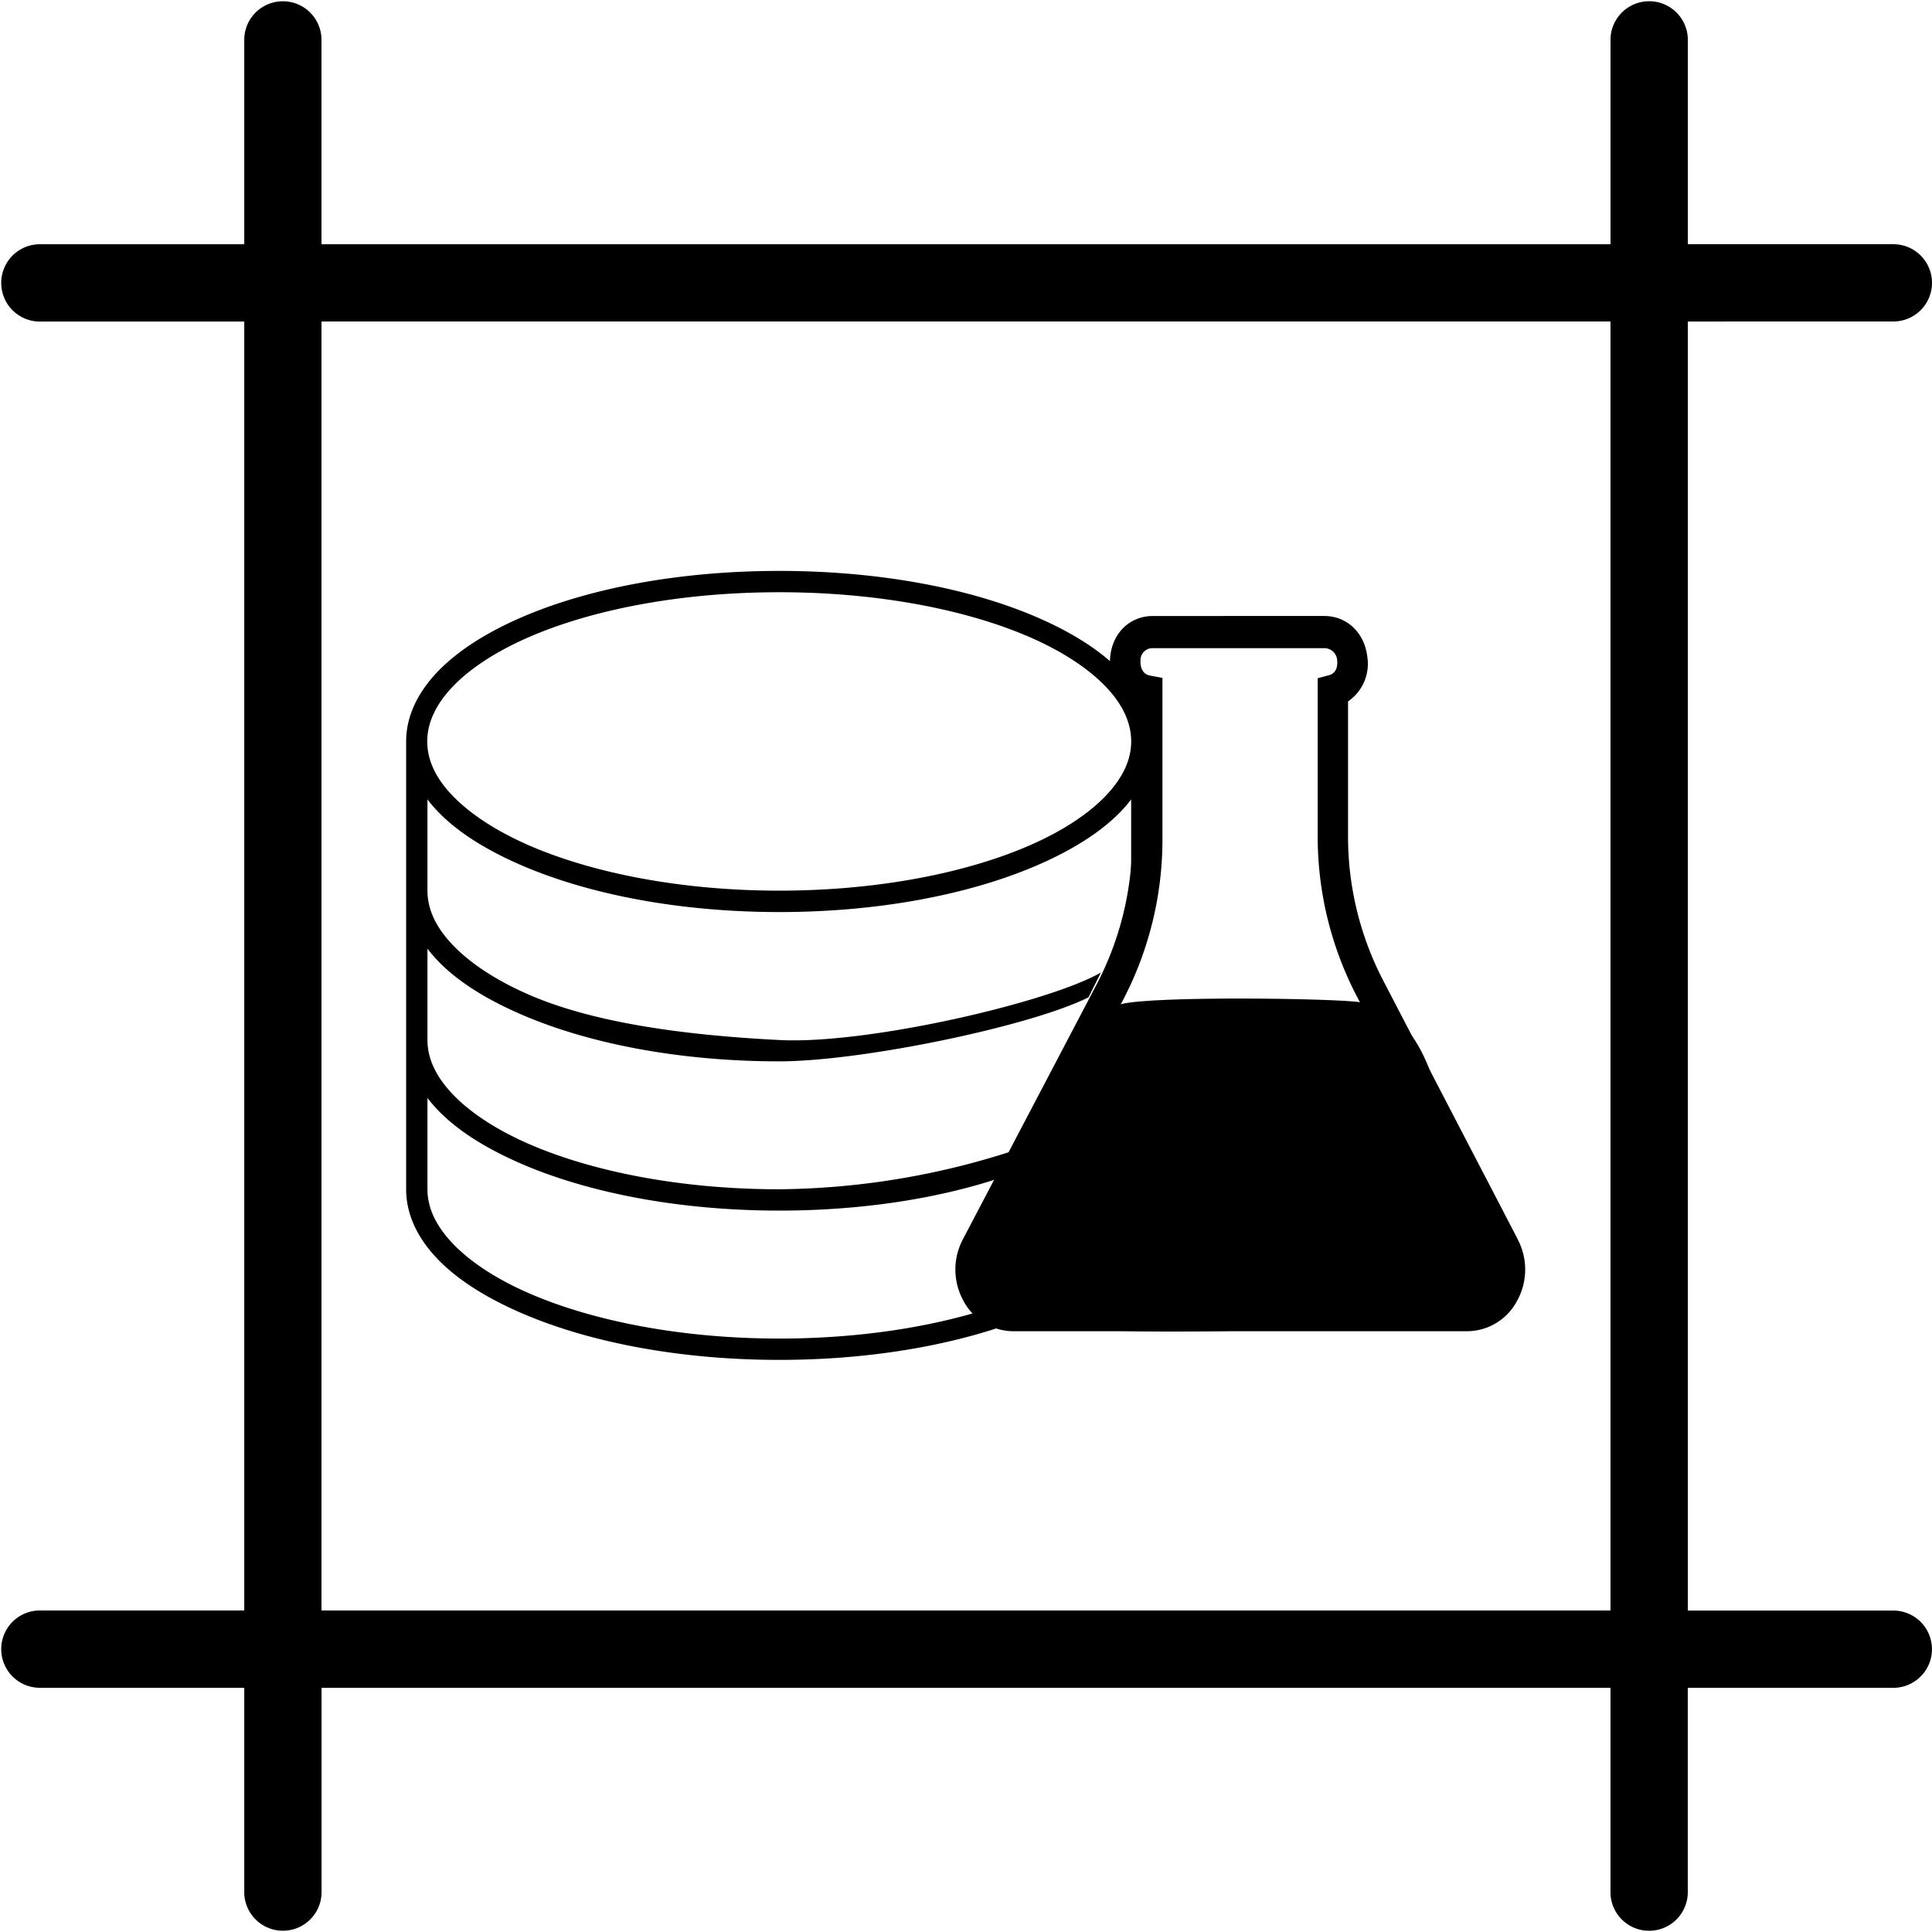 <svg xmlns="http://www.w3.org/2000/svg" viewBox="0 0 466.66 466.66"><defs><style>.cls-1{fill-rule:evenodd;}</style></defs><g id="Camada_2" data-name="Camada 2"><g id="Layer_1" data-name="Layer 1"><path d="M457.33,77.65a9.33,9.33,0,1,0,0-18.66H407.68V9.33a9.34,9.34,0,0,0-18.67,0V59H77.65V9.33A9.33,9.33,0,0,0,59,9.33V59H9.33a9.34,9.34,0,0,0,0,18.67H59V389H9.33a9.34,9.34,0,0,0,0,18.67H59v49.65a9.34,9.34,0,0,0,18.67,0V407.68H389v49.65a9.34,9.34,0,0,0,18.67,0V407.68h49.65a9.33,9.33,0,0,0,0-18.66H407.68V77.66ZM389,389H77.65V77.65H389Z"/><path d="M270.81,162.28c-4.75-5-11.49-9.28-19.64-12.88-16.28-7.19-38.44-11.5-62.93-11.5s-46.65,4.31-62.93,11.5c-8.15,3.6-14.89,7.92-19.64,12.88S98.1,173,98.1,179.1V287.26c0,6.13,2.81,11.86,7.57,16.82s11.49,9.2,19.64,12.8c16.28,7.19,38.44,11.59,62.93,11.59,19.89,0,38.25-2.91,53.17-7.85v-5.41c-14.54,5.05-33,8.11-53.17,8.11-23.88,0-45.44-4.32-60.85-11.11-7.69-3.4-13.83-7.46-17.94-11.75s-6.2-8.65-6.2-13.2V265.21a33.18,33.18,0,0,0,2.42,2.82c4.75,5,11.49,9.2,19.64,12.8,16.28,7.18,38.44,11.58,62.93,11.58,19.89,0,38.25-2.9,53.17-7.84l3.51-6.67a187.39,187.39,0,0,1-56.68,9.36c-23.88,0-45.44-4.31-60.85-11.1-7.69-3.4-13.83-7.47-17.94-11.75s-6.2-8.66-6.2-13.2V229.15a34.93,34.93,0,0,0,2.42,2.83c4.75,5,11.49,9.2,19.64,12.79,16.28,7.19,38.44,11.59,62.93,11.59,19.89,0,60.68-8.46,74.68-15.46l3-6c-12.49,7.23-56.5,17.43-77.68,16.31C164.4,250,142.8,246.9,127.39,240.1c-7.69-3.39-13.83-7.47-17.94-11.75s-6.2-8.65-6.2-13.2V193.1a35.1,35.1,0,0,0,2.42,2.82c4.75,5,11.49,9.2,19.64,12.8,16.28,7.18,38.44,11.58,62.93,11.58s46.65-4.4,62.93-11.58c8.15-3.6,14.89-7.84,19.64-12.8a33,33,0,0,0,2.41-2.82v22.05a15.58,15.58,0,0,1-1.59,6.78h6.75V179.1C278.38,173,275.57,167.24,270.81,162.28Zm-3.78,30c-4.11,4.28-10.25,8.35-17.95,11.75-15.4,6.8-37,11.1-60.84,11.1s-45.44-4.31-60.84-11.1c-7.7-3.4-13.84-7.46-18-11.75s-6.2-8.66-6.2-13.2,2.1-9,6.2-13.28,10.25-8.35,18-11.75c15.4-6.79,37-11,60.84-11h0c23.87,0,45.44,4.23,60.84,11,7.7,3.4,13.84,7.47,17.95,11.75s6.2,8.74,6.2,13.28S271.13,188,267,192.3Z"/><path class="cls-1" d="M366.62,299.37,334,236.64A75.3,75.3,0,0,1,325.61,202V169.42a11,11,0,0,0,4.65-10.81c-.68-5.79-4.94-9.82-10.35-9.82H278.49c-5.62,0-9.87,4.15-10.35,10.09-.33,4.16,1.42,8.74,5.33,10.91v33a75.24,75.24,0,0,1-8.53,34.88l-32.38,61.71a15.59,15.59,0,0,0,.15,14.81,13.71,13.71,0,0,0,12.07,7.36H354.38a13.72,13.72,0,0,0,12.06-7.35,15.58,15.58,0,0,0,.18-14.78Zm-6.49,10.84a6.55,6.55,0,0,1-5.74,3.49H244.77a6.53,6.53,0,0,1-5.76-3.51,7.46,7.46,0,0,1-.08-7.06l32.39-61.7a83.61,83.61,0,0,0,9.46-38.69v-39l-3-.56c-2.48-.47-2.33-3.3-2.3-3.62a2.88,2.88,0,0,1,3-3H319.9a3.11,3.11,0,0,1,3.09,3c.05.49.23,2.92-1.95,3.52l-2.76.74V202a83.45,83.45,0,0,0,9.32,38.4l32.61,62.74a7.44,7.44,0,0,1-.08,7Z"/><path class="cls-1" d="M326.92,241.9c17.1,1.36,20.15,21.85,24,36,3,11,19.38,35.38,9,39-6.21,2.16-110.67,10-120-1-9.09-10.78,13.63-61.38,30-73C273.15,240.61,316.23,241,326.92,241.9Z"/></g></g></svg>